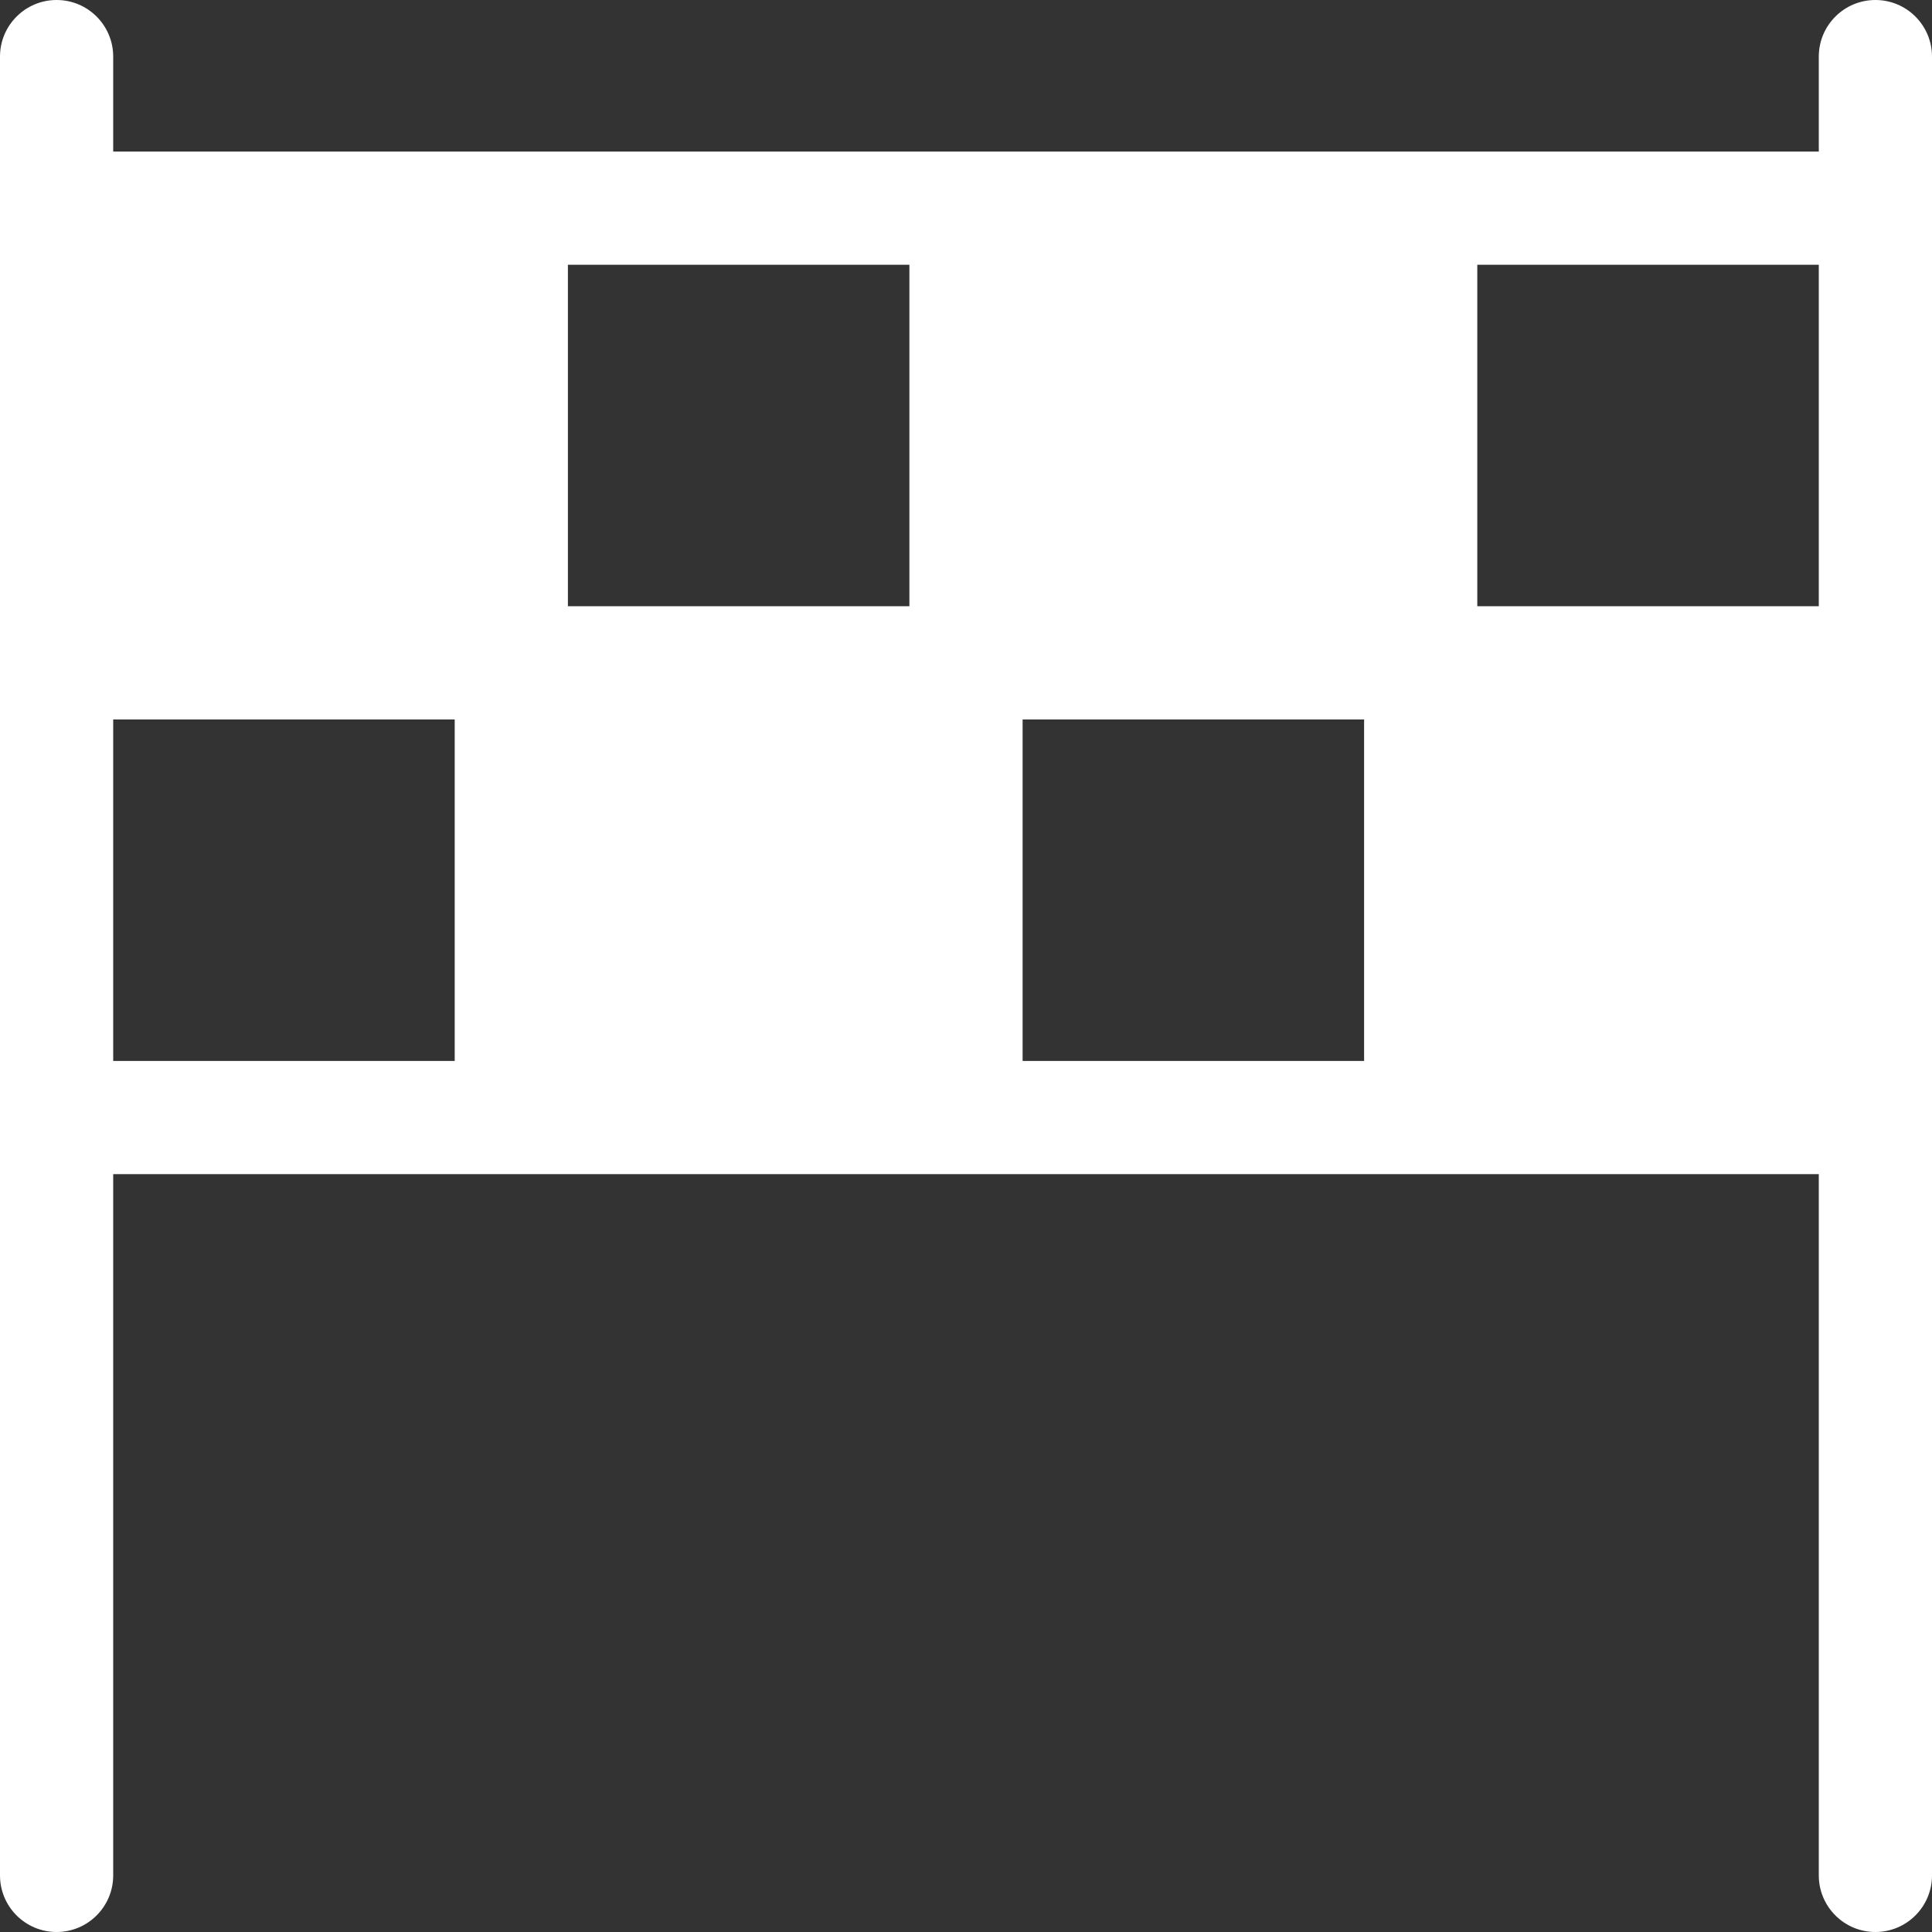 <?xml version="1.0"?>
<svg xmlns="http://www.w3.org/2000/svg" height="512px" version="1.1" viewBox="0 0 512 512" width="512px"><rect x="0" y="0" width="512" height="512" fill="#333333" stroke="none"/><g><g id="surface1">
<path d="M 497 0 C 488.719 0 482 6.715 482 15 L 482 40.164 L 30 40.164 L 30 15 C 30 6.715 23.285 0 15 0 C 6.715 0 0 6.715 0 15 L 0 497 C 0 505.285 6.715 512 15 512 C 23.285 512 30 505.285 30 497 L 30 311.164 L 482 311.164 L 482 497 C 482 505.285 488.719 512 497 512 C 505.285 512 512 505.285 512 497 L 512 15 C 512 6.715 505.285 0 497 0 Z M 482 160.664 L 391.5 160.664 L 391.5 70.164 L 482 70.164 Z M 241 160.664 L 150.5 160.664 L 150.5 70.164 L 241 70.164 Z M 30 190.664 L 120.5 190.664 L 120.5 281.164 L 30 281.164 Z M 271 190.664 L 361.5 190.664 L 361.5 281.164 L 271 281.164 Z M 271 190.664 " data-original="#000000" class="active-path" data-old_color="#000000" fill="#FFFFFF"/>
</g></g> </svg>
